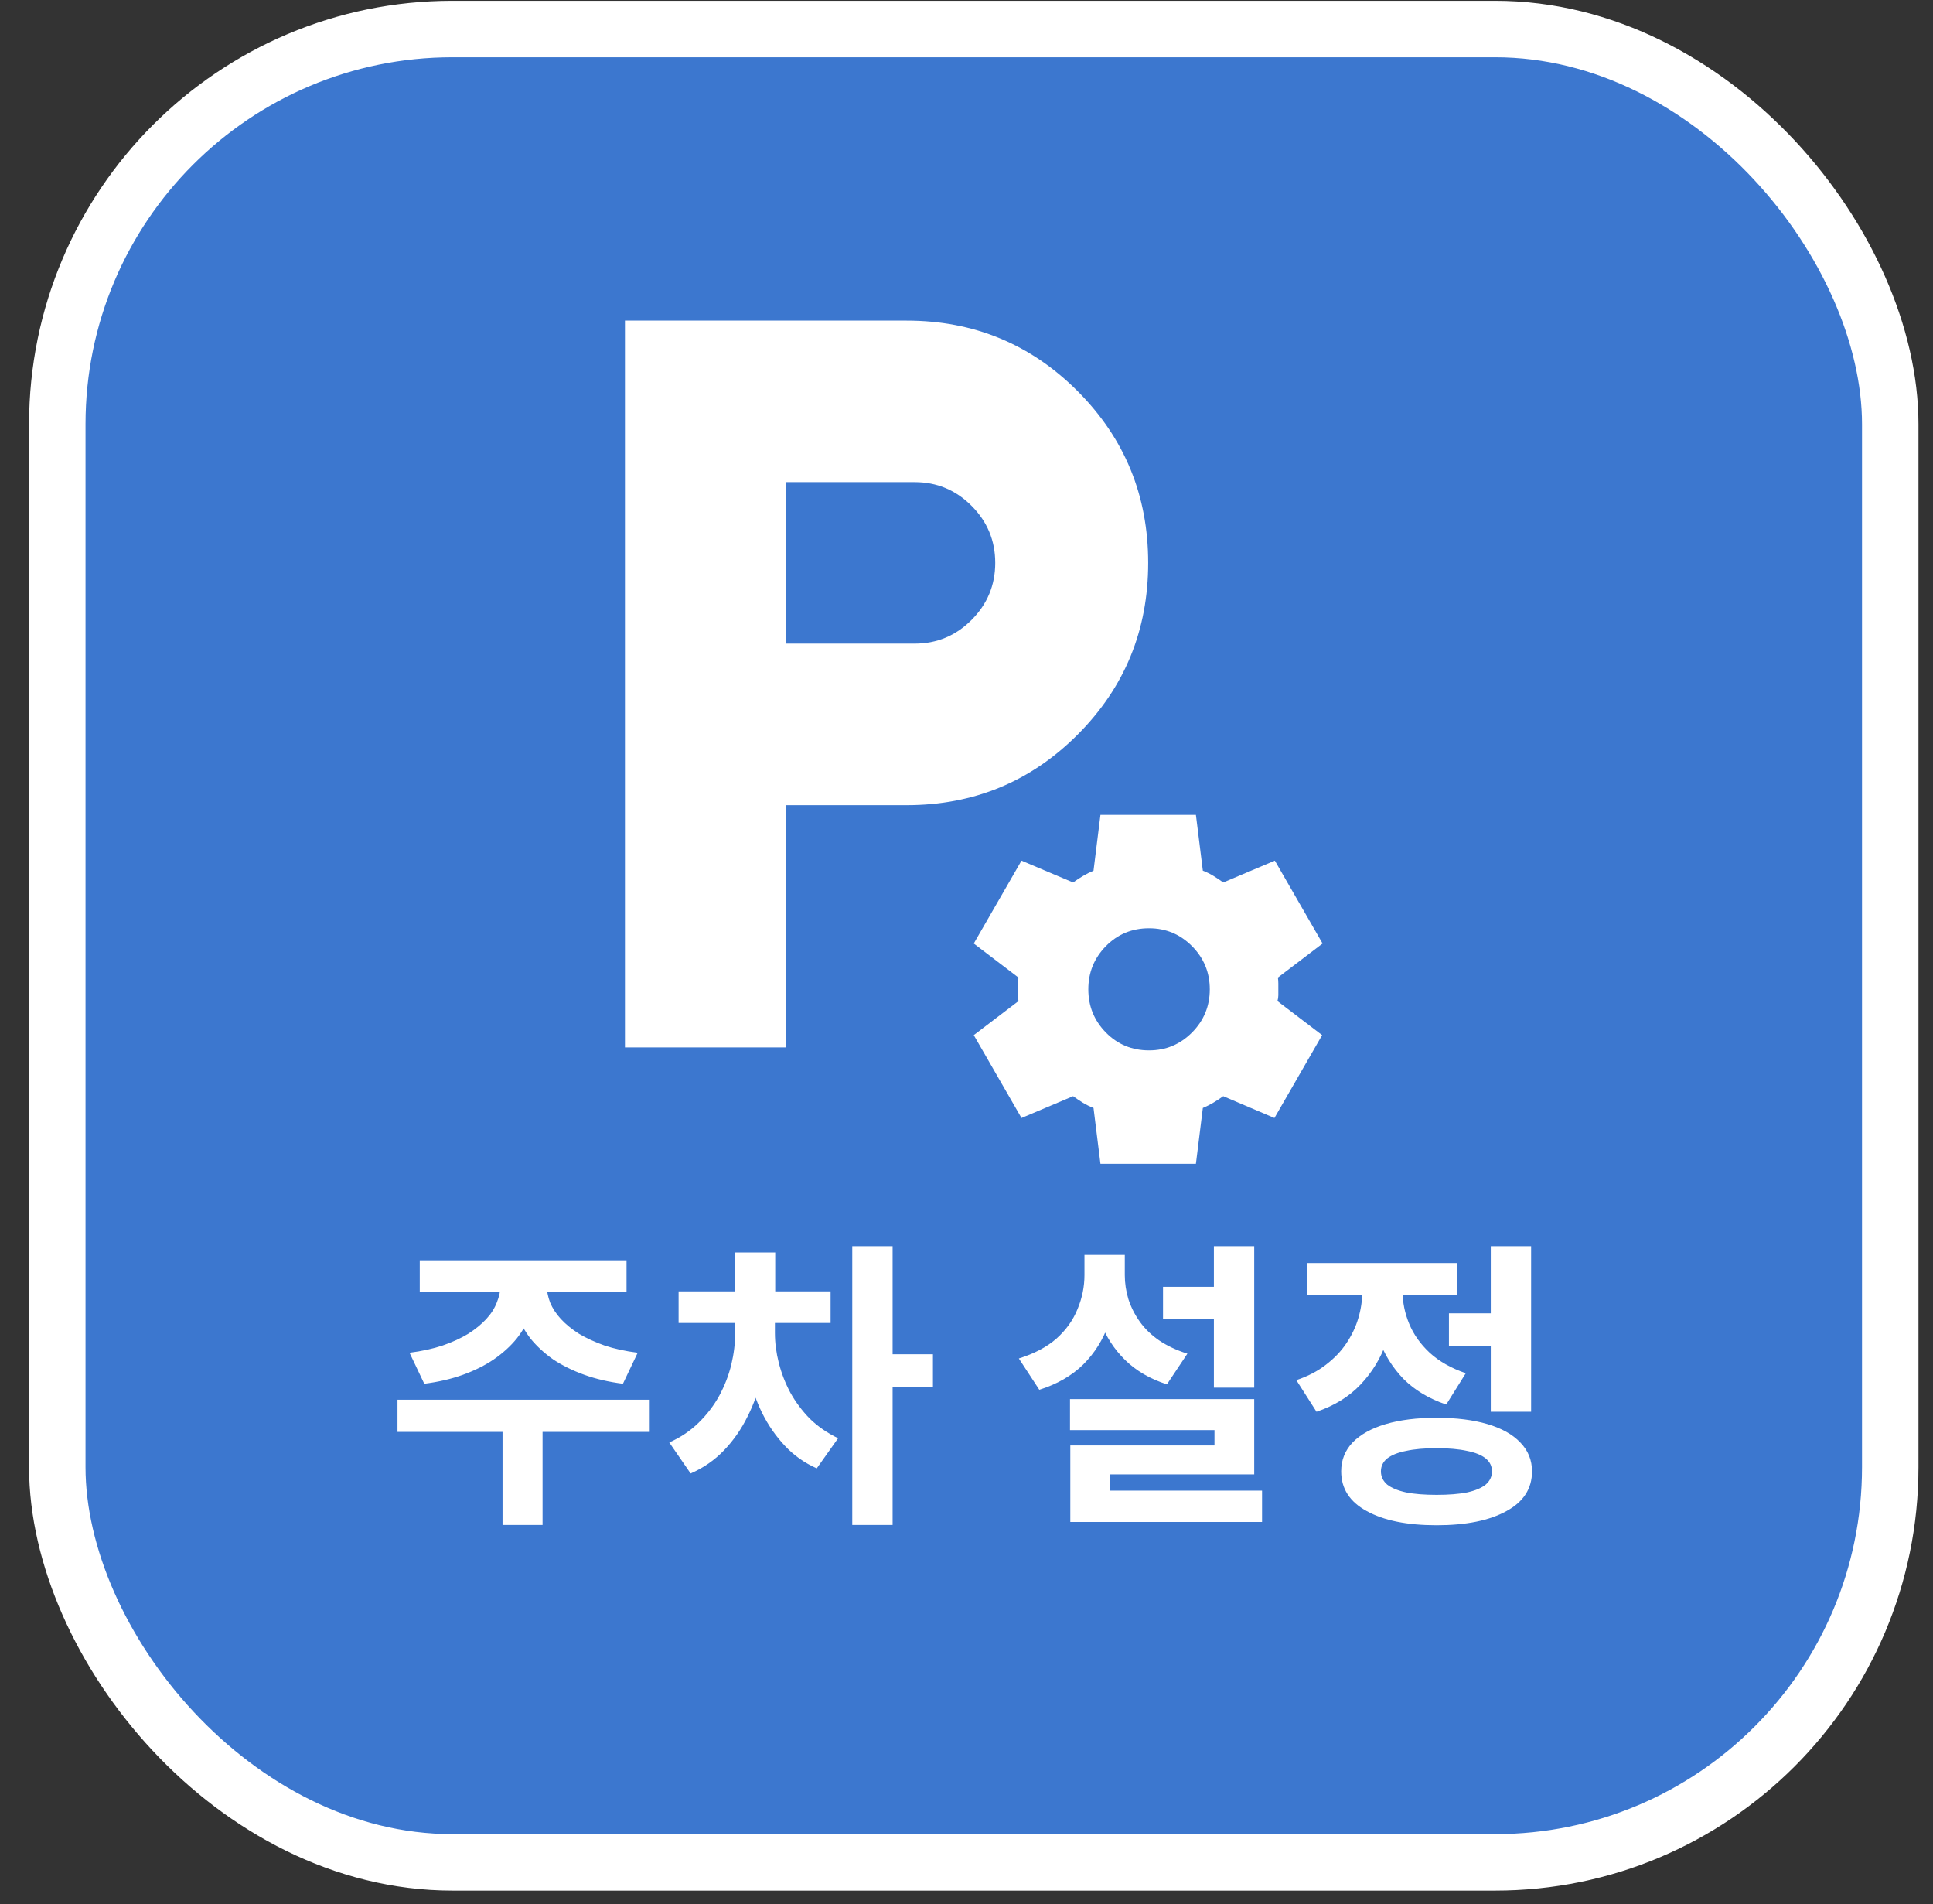 <svg width="133" height="131" viewBox="0 0 133 131" fill="none" xmlns="http://www.w3.org/2000/svg">
<rect x="0" y="0" width="133" height="131" fill="#333333" stroke="none"/>
<rect x="3.942" y="1.997" width="126.116" height="126.116" rx="27.186" fill="#3C77CF" stroke="white" stroke-width="3.884"/>
<path d="M34.432 87.838H36.834V88.417C36.834 89.08 36.724 89.722 36.503 90.344C36.296 90.965 35.978 91.545 35.55 92.083C35.122 92.608 34.597 93.084 33.976 93.512C33.369 93.926 32.664 94.278 31.864 94.568C31.063 94.858 30.172 95.065 29.192 95.19L28.177 93.056C29.033 92.946 29.793 92.78 30.455 92.559C31.132 92.325 31.719 92.055 32.216 91.752C32.713 91.434 33.127 91.096 33.458 90.737C33.79 90.378 34.031 89.998 34.183 89.598C34.349 89.198 34.432 88.804 34.432 88.417V87.838ZM35.239 87.838H37.621V88.417C37.621 88.804 37.697 89.198 37.849 89.598C38.015 89.998 38.263 90.378 38.594 90.737C38.926 91.096 39.34 91.434 39.837 91.752C40.348 92.055 40.935 92.325 41.597 92.559C42.26 92.78 43.02 92.946 43.876 93.056L42.861 95.19C41.88 95.065 40.99 94.858 40.189 94.568C39.388 94.278 38.677 93.926 38.056 93.512C37.449 93.084 36.931 92.608 36.503 92.083C36.089 91.545 35.771 90.965 35.55 90.344C35.343 89.722 35.239 89.08 35.239 88.417V87.838ZM34.577 97.882H37.331V104.903H34.577V97.882ZM27.349 96.287H44.704V98.503H27.349V96.287ZM28.881 86.698H43.109V88.873H28.881V86.698ZM50.584 90.695H52.738V91.69C52.738 92.698 52.627 93.692 52.407 94.672C52.2 95.652 51.875 96.577 51.433 97.447C51.005 98.317 50.467 99.09 49.818 99.767C49.169 100.443 48.403 100.975 47.519 101.361L46.049 99.228C46.822 98.883 47.491 98.434 48.057 97.882C48.637 97.316 49.114 96.695 49.486 96.018C49.859 95.328 50.135 94.617 50.315 93.885C50.494 93.139 50.584 92.408 50.584 91.69V90.695ZM51.205 90.695H53.318V91.69C53.318 92.366 53.408 93.056 53.587 93.761C53.767 94.465 54.029 95.141 54.374 95.79C54.733 96.439 55.182 97.04 55.72 97.592C56.273 98.13 56.922 98.579 57.667 98.938L56.197 101.009C55.354 100.636 54.623 100.119 54.001 99.456C53.38 98.793 52.862 98.048 52.448 97.219C52.034 96.377 51.723 95.487 51.516 94.548C51.309 93.595 51.205 92.642 51.205 91.69V90.695ZM46.691 88.832H57.149V91.006H46.691V88.832ZM50.584 86.16H53.339V89.971H50.584V86.16ZM58.64 85.725H61.416V104.903H58.64V85.725ZM60.815 93.16H64.191V95.438H60.815V93.16ZM80.021 88.521H84.743V90.716H80.021V88.521ZM83.521 85.725H86.296V95.459H83.521V85.725ZM73.621 96.246H86.296V101.423H76.376V103.826H73.642V99.435H83.562V98.379H73.621V96.246ZM73.642 102.542H86.835V104.696H73.642V102.542ZM74.616 86.326H76.852V87.713C76.852 88.901 76.659 90.026 76.272 91.089C75.9 92.152 75.32 93.077 74.533 93.864C73.746 94.637 72.738 95.217 71.509 95.604L70.101 93.45C71.164 93.119 72.027 92.663 72.69 92.083C73.352 91.489 73.835 90.813 74.139 90.053C74.457 89.294 74.616 88.514 74.616 87.713V86.326ZM75.175 86.326H77.391V87.713C77.391 88.266 77.474 88.818 77.639 89.37C77.819 89.922 78.081 90.44 78.426 90.923C78.772 91.407 79.213 91.835 79.752 92.207C80.304 92.58 80.953 92.884 81.698 93.119L80.29 95.231C79.13 94.858 78.171 94.299 77.412 93.554C76.652 92.808 76.086 91.931 75.713 90.923C75.354 89.915 75.175 88.845 75.175 87.713V86.326ZM99.694 90.344H103.339V92.58H99.694V90.344ZM102.573 85.725H105.348V97.116H102.573V85.725ZM98.845 97.53C100.198 97.53 101.365 97.675 102.345 97.965C103.325 98.255 104.078 98.676 104.602 99.228C105.141 99.78 105.41 100.443 105.41 101.216C105.41 102.404 104.823 103.315 103.65 103.95C102.476 104.599 100.875 104.923 98.845 104.923C96.815 104.923 95.214 104.599 94.04 103.95C92.867 103.315 92.28 102.404 92.28 101.216C92.28 100.443 92.542 99.78 93.067 99.228C93.605 98.676 94.365 98.255 95.345 97.965C96.325 97.675 97.492 97.53 98.845 97.53ZM98.845 99.622C98.017 99.622 97.319 99.684 96.753 99.808C96.187 99.918 95.752 100.091 95.448 100.326C95.159 100.561 95.014 100.857 95.014 101.216C95.014 101.575 95.159 101.879 95.448 102.128C95.752 102.362 96.187 102.542 96.753 102.666C97.319 102.777 98.017 102.832 98.845 102.832C99.673 102.832 100.371 102.777 100.937 102.666C101.503 102.542 101.931 102.362 102.221 102.128C102.511 101.879 102.656 101.575 102.656 101.216C102.656 100.857 102.511 100.561 102.221 100.326C101.931 100.091 101.503 99.918 100.937 99.808C100.371 99.684 99.673 99.622 98.845 99.622ZM93.73 87.63H95.966V88.852C95.966 90.067 95.773 91.227 95.386 92.332C95 93.436 94.406 94.41 93.605 95.252C92.818 96.08 91.81 96.701 90.582 97.116L89.194 94.941C89.981 94.679 90.658 94.327 91.224 93.885C91.803 93.443 92.273 92.953 92.632 92.415C93.005 91.862 93.281 91.282 93.46 90.675C93.64 90.067 93.73 89.46 93.73 88.852V87.63ZM94.309 87.63H96.505V88.832C96.505 89.591 96.657 90.337 96.96 91.068C97.264 91.8 97.734 92.463 98.369 93.056C99.018 93.65 99.846 94.12 100.854 94.465L99.508 96.619C98.32 96.218 97.34 95.632 96.567 94.858C95.808 94.071 95.241 93.16 94.869 92.125C94.496 91.075 94.309 89.978 94.309 88.832V87.63ZM89.94 86.885H100.253V89.059H89.94V86.885Z" fill="white"/>
<path d="M75.716 80.059L75.239 76.219C74.98 76.118 74.736 75.999 74.507 75.859C74.279 75.718 74.055 75.568 73.836 75.408L70.284 76.909L67 71.208L70.075 68.867C70.055 68.727 70.045 68.592 70.045 68.462V67.652C70.045 67.522 70.055 67.387 70.075 67.247L67 64.906L70.284 59.205L73.836 60.706C74.055 60.545 74.284 60.395 74.522 60.255C74.761 60.115 75 59.995 75.239 59.895L75.716 56.055H82.284L82.761 59.895C83.02 59.995 83.264 60.115 83.493 60.255C83.721 60.395 83.945 60.545 84.164 60.706L87.716 59.205L91 64.906L87.925 67.247C87.945 67.387 87.955 67.522 87.955 67.652V68.462C87.955 68.592 87.935 68.727 87.895 68.867L90.97 71.208L87.687 76.909L84.164 75.408C83.945 75.568 83.716 75.718 83.478 75.859C83.239 75.999 83 76.118 82.761 76.219L82.284 80.059H75.716ZM79.06 72.258C80.214 72.258 81.199 71.848 82.015 71.028C82.831 70.207 83.239 69.217 83.239 68.057C83.239 66.897 82.831 65.907 82.015 65.086C81.199 64.266 80.214 63.856 79.06 63.856C77.886 63.856 76.895 64.266 76.09 65.086C75.284 65.907 74.881 66.897 74.881 68.057C74.881 69.217 75.284 70.207 76.09 71.028C76.895 71.848 77.886 72.258 79.06 72.258Z" fill="white"/>
<path d="M43 72.055V22.055H62.385C67 22.055 70.923 23.675 74.154 26.916C77.385 30.157 79 34.092 79 38.721C79 43.351 77.385 47.286 74.154 50.527C70.923 53.768 67 55.388 62.385 55.388H54.077V72.055H43ZM54.077 44.277H62.938C64.462 44.277 65.765 43.733 66.85 42.645C67.935 41.557 68.477 40.249 68.477 38.721C68.477 37.194 67.935 35.886 66.85 34.798C65.765 33.71 64.462 33.166 62.938 33.166H54.077V44.277Z" fill="white"/>
</svg>
